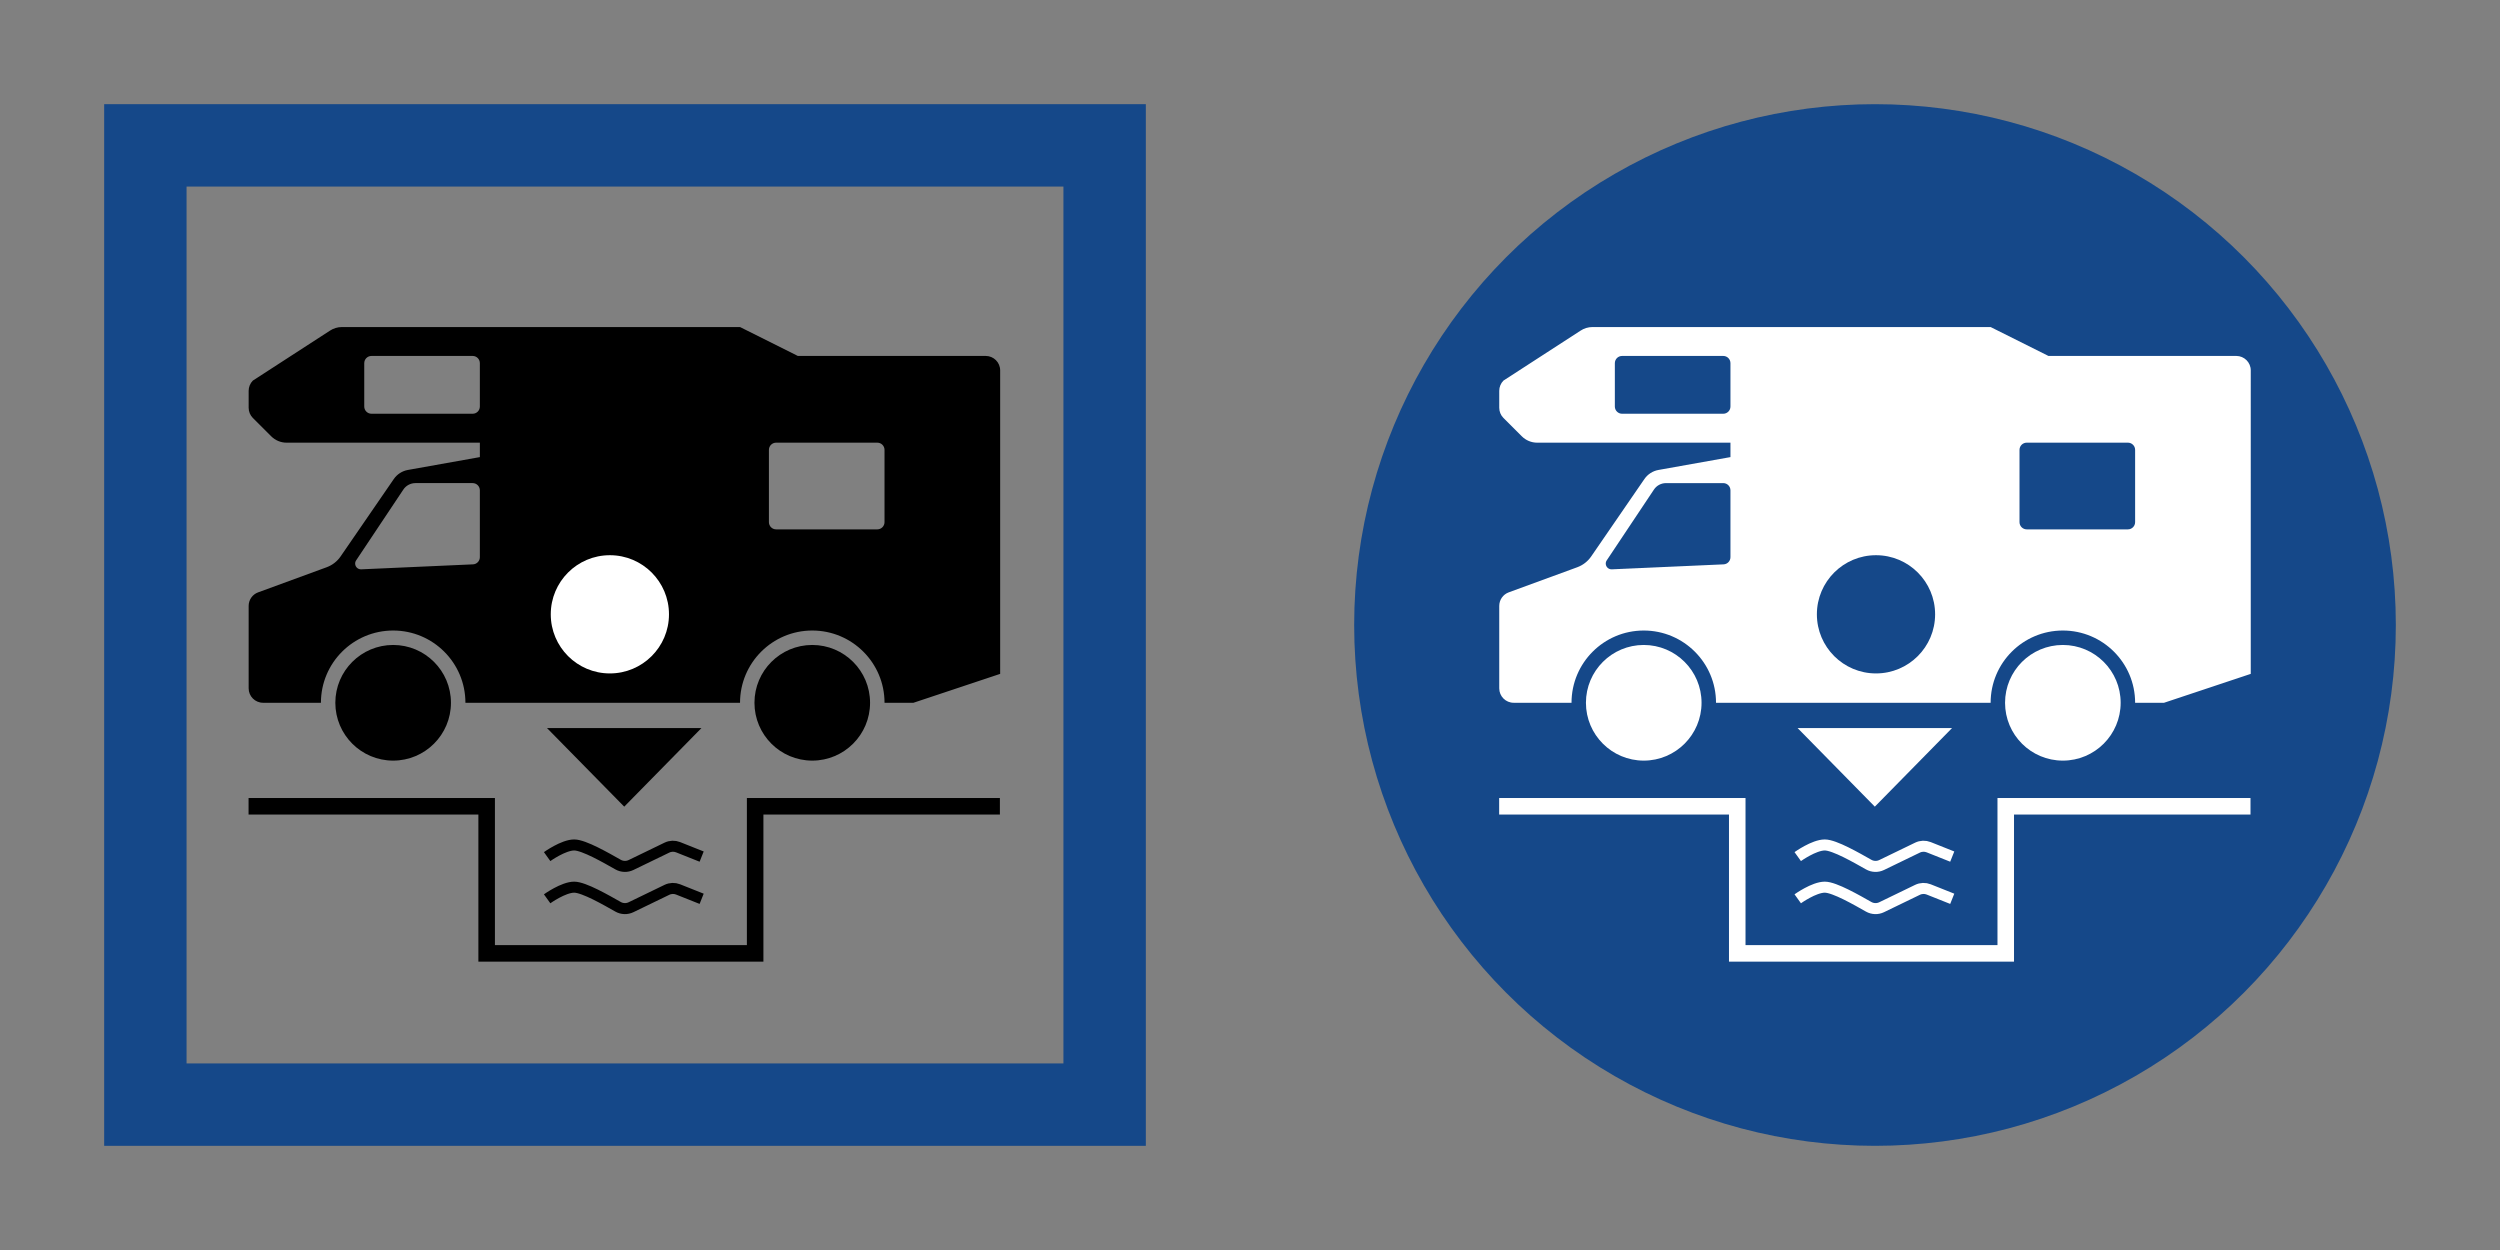 <?xml version="1.0" encoding="UTF-8" standalone="no"?>
<svg
   id="a"
   version="1.1"
   viewBox="0 0 907.087 453.543"
   sodipodi:docname="sanitary_dump_station_sign.svg"
   inkscape:version="1.1.1 (3bf5ae0d25, 2021-09-20)"
   width="240mm"
   height="120mm"
   xmlns:inkscape="http://www.inkscape.org/namespaces/inkscape"
   xmlns:sodipodi="http://sodipodi.sourceforge.net/DTD/sodipodi-0.dtd"
   xmlns="http://www.w3.org/2000/svg"
   xmlns:svg="http://www.w3.org/2000/svg">
  <rect x="0" y="0" width="907.087" height="453.543" fill="#808080" stroke="none"/>
  <defs
     id="defs866" />
  <sodipodi:namedview
     id="namedview864"
     pagecolor="#ffffff"
     bordercolor="#666666"
     borderopacity="1.0"
     inkscape:pageshadow="2"
     inkscape:pageopacity="0.0"
     inkscape:pagecheckerboard="0"
     showgrid="false"
     inkscape:zoom="1.2615001"
     inkscape:cx="417.36026"
     inkscape:cy="319.85729"
     inkscape:window-width="1920"
     inkscape:window-height="1017"
     inkscape:window-x="-8"
     inkscape:window-y="-8"
     inkscape:window-maximized="1"
     inkscape:current-layer="a"
     units="mm"
     inkscape:document-units="mm" />
  <path
     id="b"
     d="m 124.064,118.664 c -1.565,0 -3.071,0.461 -4.366,1.321 l -27.952,18.108 c -0.978,0.989 -1.528,2.322 -1.528,3.713 v 6.142 c 0,1.395 0.55,2.731 1.528,3.709 l 6.658,6.644 c 1.476,1.476 3.477,2.314 5.562,2.314 h 70.143 v 5.237 l -26.128,4.665 c -2.06,0.369 -3.898,1.55 -5.093,3.285 l -19.318,28.103 c -1.236,1.797 -2.99,3.148 -5.031,3.905 l -24.888,9.117 c -2.067,0.76 -3.433,2.72 -3.433,4.924 v 29.9 c 0,2.897 2.347,5.237 5.237,5.237 h 20.987 c 0,-14.476 11.734,-26.213 26.209,-26.213 14.476,0 26.22,11.737 26.22,26.213 h 99.637 c 0,-14.476 11.734,-26.213 26.209,-26.213 14.476,0 26.22,11.737 26.22,26.213 h 10.497 L 362.894,244.503 V 134.391 c 0,-2.905 -2.359,-5.245 -5.252,-5.245 H 289.477 L 268.505,118.66 H 124.064 Z m 10.722,10.486 h 36.706 c 1.454,0 2.617,1.17 2.617,2.628 v 15.72 c 0,1.451 -1.159,2.624 -2.617,2.624 h -36.706 c -1.451,0 -2.624,-1.17 -2.624,-2.624 V 131.778 c 0,-1.458 1.17,-2.628 2.624,-2.628 z m 146.826,31.465 h 36.706 c 1.439,0 2.617,1.163 2.617,2.617 v 26.22 c 0,1.451 -1.174,2.624 -2.617,2.624 h -36.706 c -1.451,0 -2.624,-1.174 -2.624,-2.624 v -26.22 c 0,-1.451 1.17,-2.617 2.624,-2.617 z m -130.907,14.671 h 20.787 c 1.454,0 2.617,1.181 2.617,2.628 v 24.238 c 0,1.399 -1.1,2.562 -2.495,2.617 l -40.552,1.805 c -1.163,0.055 -2.144,-0.849 -2.196,-2 -0.022,-0.454 0.103,-0.89 0.354,-1.255 l 17.126,-25.685 c 0.967,-1.458 2.613,-2.344 4.366,-2.344 z m -8.057,58.73 c -11.582,0 -20.976,9.39 -20.976,20.976 0,11.586 9.39,20.987 20.976,20.987 11.586,0 20.972,-9.401 20.972,-20.987 0,-11.586 -9.39,-20.976 -20.972,-20.976 z m 152.067,0 c -11.582,0 -20.972,9.39 -20.972,20.976 0,11.586 9.386,20.987 20.972,20.987 11.586,0 20.972,-9.401 20.972,-20.987 0,-11.586 -9.386,-20.976 -20.972,-20.976 z"
     stroke-width="0px" />
  <polyline
     points="284.92 800.02 519.03 800.02 519.03 944.66 783.04 944.66 783.04 800.02 1023.7 800.02"
     fill="none"
     stroke="#000000"
     stroke-miterlimit="10"
     stroke-width="22px"
     id="polyline849"
     transform="matrix(0.369,0,0,0.369,-14.948,-2.661)"
     style="stroke-width:16.256;stroke-miterlimit:10;stroke-dasharray:none" />
  <polygon
     points="654.31,800.39 730.25,723.1 578.36,723.1 "
     stroke-width="0px"
     id="polygon851"
     transform="matrix(0.369,0,0,0.369,-14.948,-2.661)" />
  <path
     d="m 198.521,310.803 c 0,0 5.891,-4.222 9.818,-4.222 3.532,0 11.711,4.747 15.915,7.12 1.454,0.823 3.219,0.878 4.721,0.148 l 13.014,-6.304 c 1.27,-0.613 2.735,-0.668 4.045,-0.148 l 8.548,3.403"
     fill="none"
     stroke="#000000"
     stroke-miterlimit="10"
     stroke-width="4.798px"
     id="path853"
     style="stroke-width:4;stroke-miterlimit:10;stroke-dasharray:none" />
  <path
     d="m 198.521,326.117 c 0,0 5.891,-4.222 9.818,-4.222 3.532,0 11.711,4.747 15.915,7.12 1.454,0.823 3.219,0.878 4.721,0.148 l 13.014,-6.304 c 1.27,-0.613 2.735,-0.668 4.045,-0.148 l 8.548,3.403"
     fill="none"
     stroke="#000000"
     stroke-miterlimit="10"
     stroke-width="4.798px"
     id="path855"
     style="stroke-width:4;stroke-miterlimit:10;stroke-dasharray:none" />
  <path
     d="M 385.851,67.692 V 385.851 H 67.692 V 67.692 H 385.851 M 415.748,37.795 H 37.795 V 415.748 H 415.748 Z"
     fill="#154889"
     stroke-width="0px"
     id="path857" />
  <circle
     cx="221.283"
     cy="222.896"
     r="21.448"
     fill="#ffffff"
     stroke-width="0px"
     id="circle859" />
  <circle
     cx="680.315"
     cy="226.772"
     r="188.976"
     fill="#154889"
     stroke-width="0px"
     id="circle1051" />
  <path
     id="b-3"
     d="m 577.825,118.664 c -1.565,0 -3.071,0.461 -4.366,1.321 l -27.952,18.108 c -0.978,0.989 -1.528,2.322 -1.528,3.713 v 6.142 c 0,1.395 0.55,2.731 1.528,3.709 l 6.658,6.644 c 1.476,1.476 3.477,2.314 5.562,2.314 h 70.143 v 5.237 l -26.128,4.665 c -2.06,0.369 -3.898,1.55 -5.093,3.285 l -19.318,28.103 c -1.236,1.797 -2.99,3.148 -5.031,3.905 l -24.888,9.117 c -2.067,0.76 -3.433,2.72 -3.433,4.924 v 29.9 c 0,2.897 2.347,5.237 5.237,5.237 h 20.987 c 0,-14.476 11.734,-26.213 26.209,-26.213 14.476,0 26.22,11.737 26.22,26.213 h 99.637 c 0,-14.476 11.734,-26.213 26.209,-26.213 14.476,0 26.22,11.737 26.22,26.213 h 10.497 l 31.458,-10.486 V 134.391 c 0,-2.905 -2.359,-5.245 -5.252,-5.245 H 743.238 L 722.266,118.66 H 577.825 Z m 10.722,10.486 h 36.706 c 1.454,0 2.617,1.17 2.617,2.628 v 15.72 c 0,1.451 -1.159,2.624 -2.617,2.624 H 588.547 c -1.451,0 -2.624,-1.17 -2.624,-2.624 v -15.72 c 0,-1.458 1.17,-2.628 2.624,-2.628 z m 146.826,31.465 h 36.706 c 1.439,0 2.617,1.163 2.617,2.617 v 26.22 c 0,1.451 -1.174,2.624 -2.617,2.624 h -36.706 c -1.451,0 -2.624,-1.174 -2.624,-2.624 v -26.22 c 0,-1.451 1.17,-2.617 2.624,-2.617 z m -130.907,14.672 h 20.787 c 1.454,0 2.617,1.181 2.617,2.628 v 24.238 c 0,1.399 -1.1,2.562 -2.495,2.617 l -40.552,1.805 c -1.163,0.055 -2.144,-0.849 -2.196,-2 -0.022,-0.454 0.103,-0.89 0.354,-1.255 l 17.126,-25.685 c 0.967,-1.458 2.613,-2.344 4.366,-2.344 z m -8.057,58.73 c -11.582,0 -20.976,9.39 -20.976,20.976 0,11.586 9.39,20.987 20.976,20.987 11.586,0 20.972,-9.401 20.972,-20.987 0,-11.586 -9.39,-20.976 -20.972,-20.976 z m 152.067,0 c -11.582,0 -20.972,9.39 -20.972,20.976 0,11.586 9.386,20.987 20.972,20.987 11.586,0 20.972,-9.401 20.972,-20.987 0,-11.586 -9.386,-20.976 -20.972,-20.976 z"
     fill="#ffffff"
     stroke-width="0px" />
  <polyline
     points="284.92 800.02 519.03 800.02 519.03 944.66 783.04 944.66 783.04 800.02 1023.7 800.02"
     fill="none"
     stroke="#ffffff"
     stroke-miterlimit="10"
     stroke-width="22px"
     id="polyline1054"
     transform="matrix(0.369,0,0,0.369,438.813,-2.661)"
     style="stroke-width:16.256;stroke-miterlimit:10;stroke-dasharray:none" />
  <polygon
     points="654.31,800.39 730.25,723.1 578.36,723.1 "
     fill="#ffffff"
     stroke-width="0px"
     id="polygon1056"
     transform="matrix(0.369,0,0,0.369,438.813,-2.661)" />
  <path
     d="m 652.282,310.803 c 0,0 5.891,-4.222 9.818,-4.222 3.532,0 11.711,4.747 15.915,7.12 1.454,0.823 3.219,0.878 4.721,0.148 l 13.014,-6.304 c 1.27,-0.613 2.735,-0.668 4.045,-0.148 l 8.548,3.403"
     fill="none"
     stroke="#ffffff"
     stroke-miterlimit="10"
     stroke-width="4.798px"
     id="path1058"
     style="stroke-width:4;stroke-miterlimit:10;stroke-dasharray:none" />
  <path
     d="m 652.282,326.117 c 0,0 5.891,-4.222 9.818,-4.222 3.532,0 11.711,4.747 15.915,7.12 1.454,0.823 3.219,0.878 4.721,0.148 l 13.014,-6.304 c 1.27,-0.613 2.735,-0.668 4.045,-0.148 l 8.548,3.403"
     fill="none"
     stroke="#ffffff"
     stroke-miterlimit="10"
     stroke-width="4.798px"
     id="path1060"
     style="stroke-width:4;stroke-miterlimit:10;stroke-dasharray:none" />
  <circle
     cx="680.677"
     cy="222.896"
     r="21.448"
     fill="#154889"
     stroke-width="0px"
     id="circle1062" />
</svg>

